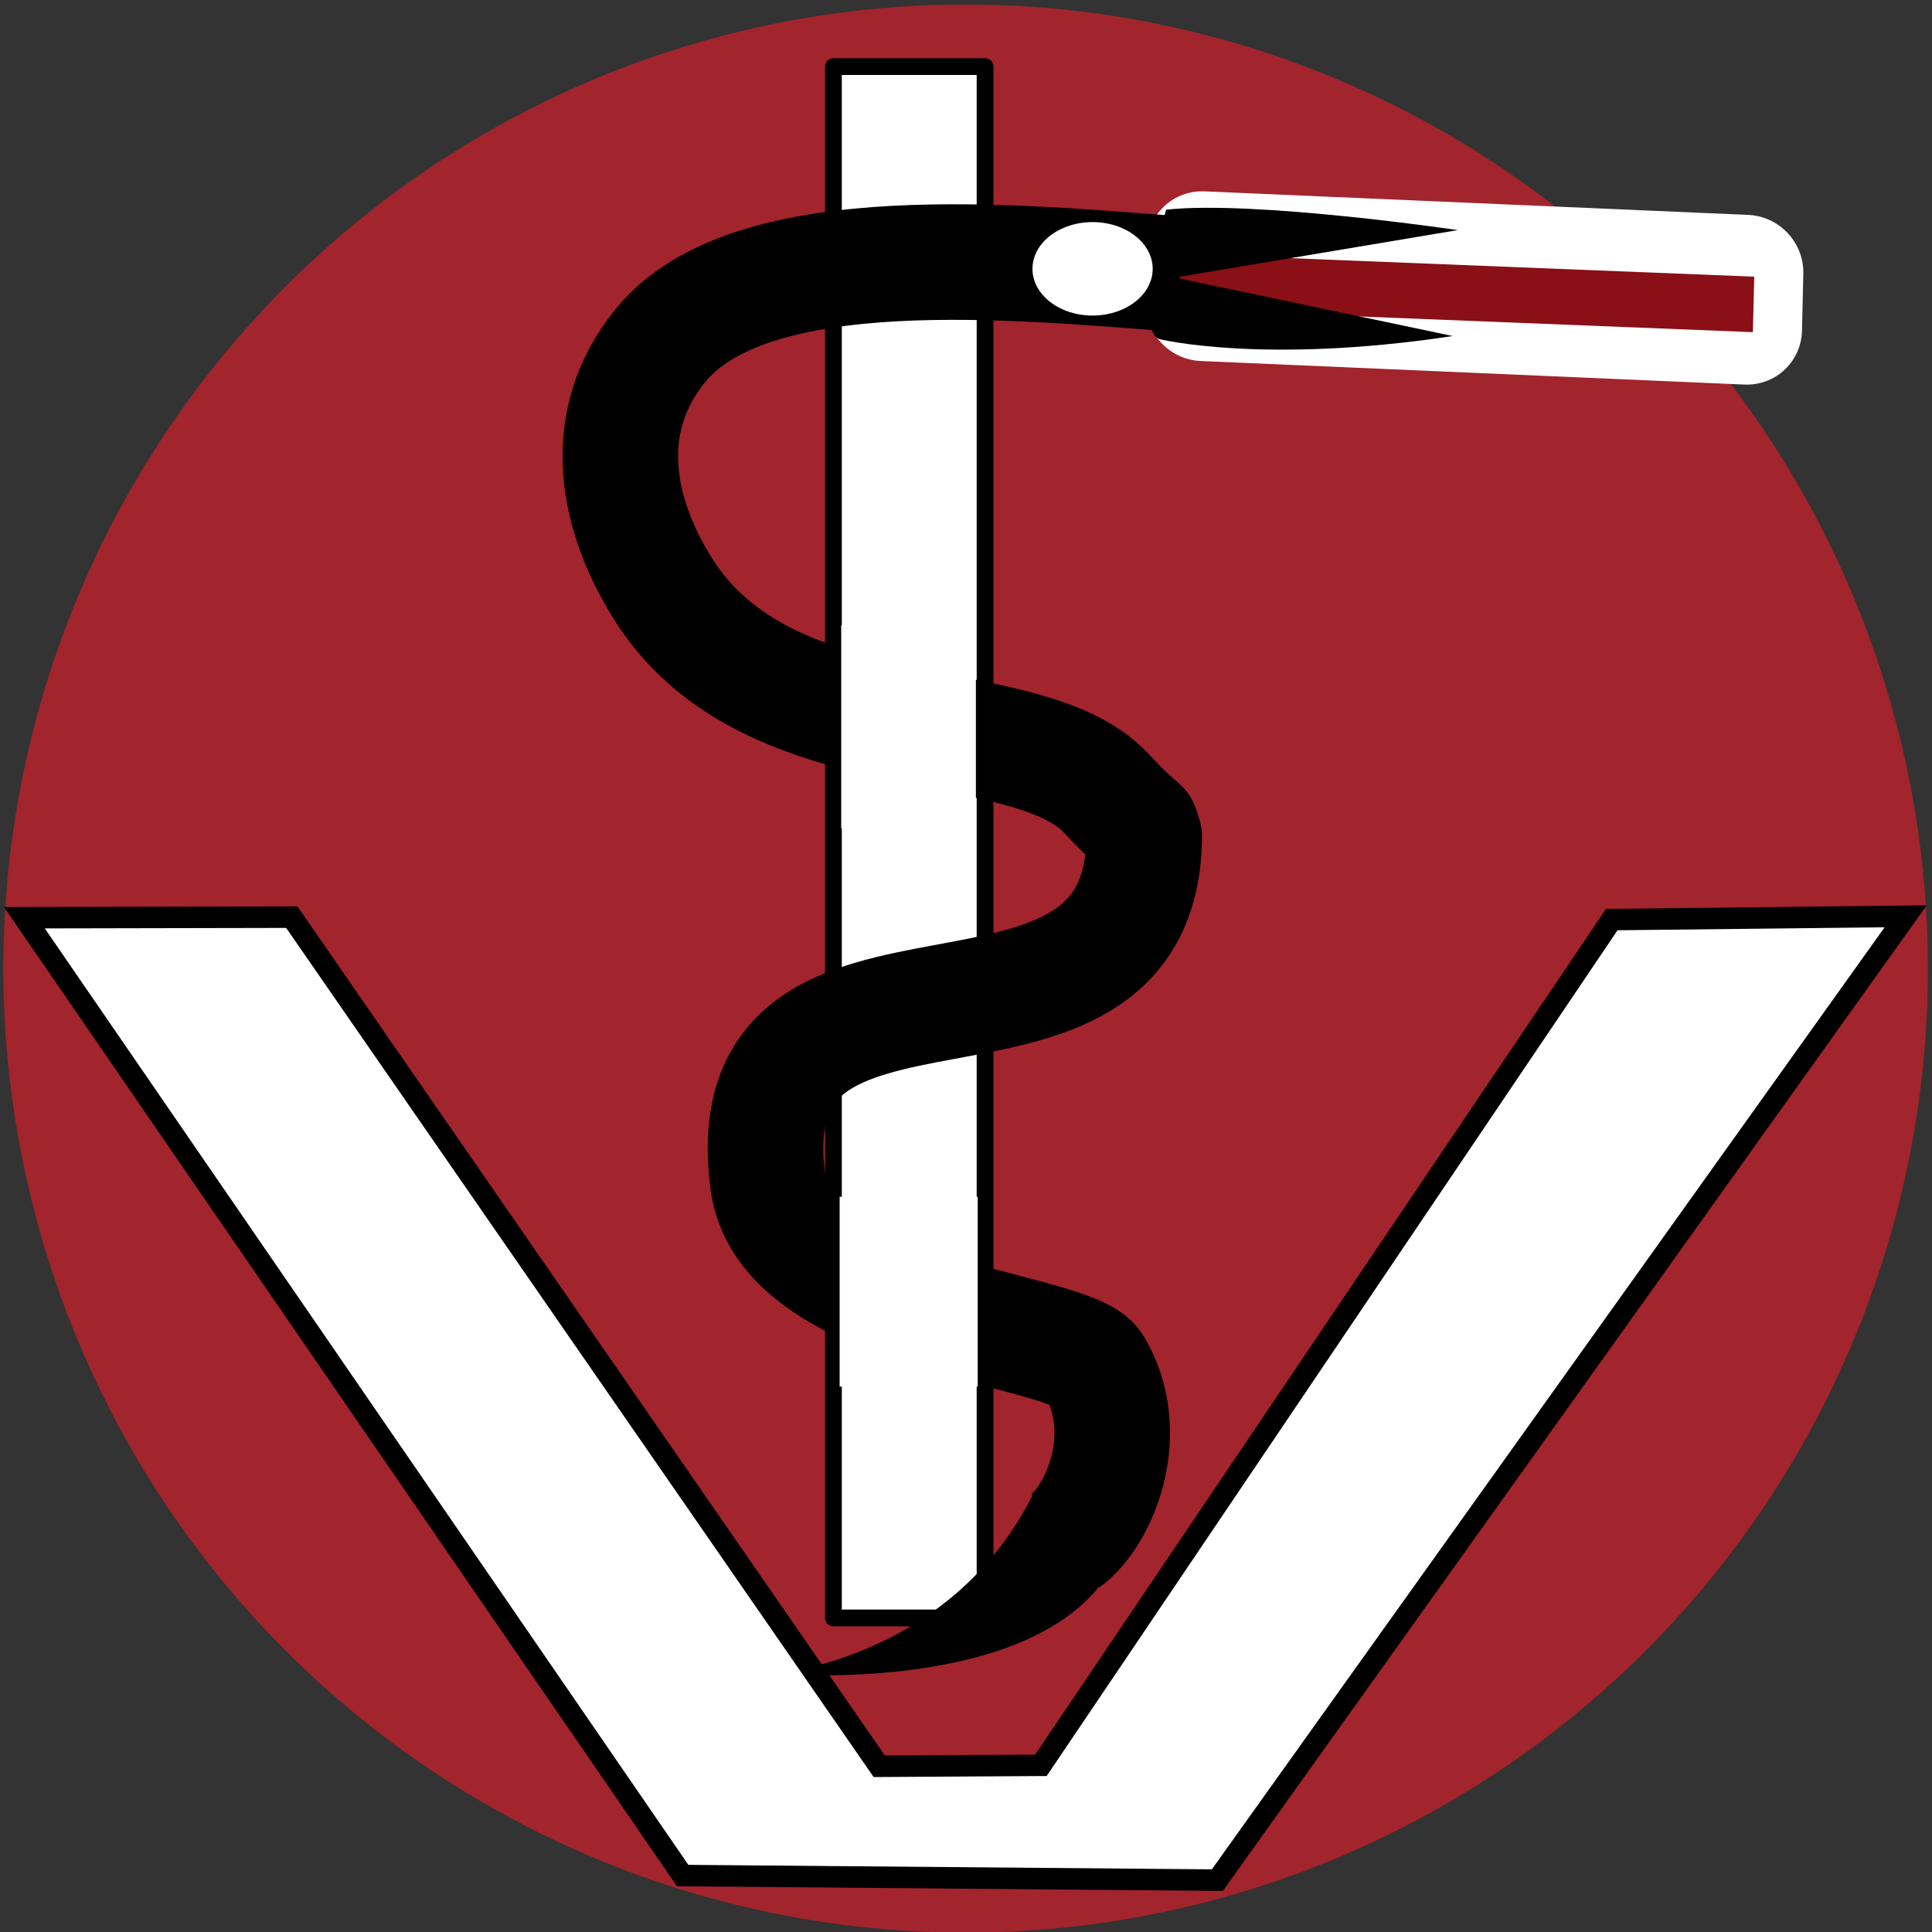 <?xml version="1.0" encoding="UTF-8" standalone="no"?>
<!-- Created with Inkscape (http://www.inkscape.org/) -->
<svg
   xmlns:dc="http://purl.org/dc/elements/1.1/"
   xmlns:cc="http://web.resource.org/cc/"
   xmlns:rdf="http://www.w3.org/1999/02/22-rdf-syntax-ns#"
   xmlns:svg="http://www.w3.org/2000/svg"
   xmlns="http://www.w3.org/2000/svg"
   xmlns:sodipodi="http://sodipodi.sourceforge.net/DTD/sodipodi-0.dtd"
   xmlns:inkscape="http://www.inkscape.org/namespaces/inkscape"
   width="32"
   height="32"
   id="svg2"
   sodipodi:version="0.32"
   inkscape:version="0.45.1"
   version="1.0"
   sodipodi:docbase="/home/tweety/gpsdrive/trunk/data/map-icons/svg/health"
   sodipodi:docname="veterinary.svg"
   inkscape:output_extension="org.inkscape.output.svg.inkscape">
  <rect width="100%" height="100%" fill="#333333" stroke="none"/>
  <sodipodi:namedview
     id="base"
     pagecolor="#ffffff"
     bordercolor="#666666"
     borderopacity="1.0"
     gridtolerance="10000"
     guidetolerance="50"
     objecttolerance="50"
     inkscape:pageopacity="0.0"
     inkscape:pageshadow="2"
     inkscape:zoom="1"
     inkscape:cx="12.054377"
     inkscape:cy="7.7301959"
     inkscape:document-units="px"
     inkscape:current-layer="layer1"
     width="32px"
     height="32px"
     inkscape:window-width="1362"
     inkscape:window-height="948"
     inkscape:window-x="30"
     inkscape:window-y="69"
     showgrid="false"
     inkscape:object-bbox="false"
     inkscape:object-points="false"
     inkscape:object-nodes="false"
     inkscape:grid-points="true"
     inkscape:guide-points="false"
     showguides="true"
     inkscape:object-paths="false"
     inkscape:grid-bbox="true"
     inkscape:guide-bbox="false" />
  <g
     inkscape:label="Layer 1"
     inkscape:groupmode="layer"
     id="layer1">
    <path
       sodipodi:type="arc"
       style="opacity:1;fill:#dd1d28;fill-opacity:0.651;stroke:none;stroke-width:0.3;stroke-linecap:butt;stroke-linejoin:round;stroke-miterlimit:4;stroke-dasharray:none;stroke-dashoffset:4.5;stroke-opacity:1"
       id="path4166"
       sodipodi:cx="16.61701"
       sodipodi:cy="17.018175"
       sodipodi:rx="18.340582"
       sodipodi:ry="17.412504"
       d="M 34.958 17.018 A 18.341 17.413 0 1 1  -1.724,17.018 A 18.341 17.413 0 1 1  34.958 17.018 z"
       transform="matrix(0.869,0,0,0.917,1.554,0.437)" />
    <rect
       style="fill:#ff0000;fill-opacity:1;stroke:#ffffff;stroke-width:1.868;stroke-linecap:butt;stroke-linejoin:round;stroke-miterlimit:0;stroke-dasharray:none;stroke-dashoffset:4.5;stroke-opacity:1"
       id="rect10961"
       width="9.015"
       height="0.942"
       x="20.025"
       y="3.236"
       transform="matrix(0.999,4.330544e-2,-2.3283788e-2,1,0,0)" />
    <rect
       style="fill:#8a0f16;fill-opacity:1;stroke:none;stroke-width:0.05;stroke-linecap:butt;stroke-linejoin:round;stroke-miterlimit:0;stroke-dasharray:none;stroke-dashoffset:4.5;stroke-opacity:1"
       id="rect13240"
       width="9.559"
       height="0.919"
       x="19.613"
       y="3.42"
       transform="matrix(0.999,3.9854087e-2,-2.5302552e-2,1,0,0)" />
    <rect
       style="fill:#ffffff;fill-opacity:1;stroke:#000000;stroke-width:0.278;stroke-linejoin:round;stroke-miterlimit:4;stroke-dasharray:none;stroke-dashoffset:4.5;stroke-opacity:1"
       id="rect2161"
       width="2.512"
       height="25.695"
       x="13.804"
       y="1.103" />
    <path
       style="fill:none;fill-rule:evenodd;stroke:#000000;stroke-width:1.914;stroke-linecap:butt;stroke-linejoin:round;marker-start:none;marker-mid:none;marker-end:none;stroke-miterlimit:0;stroke-dasharray:none;stroke-opacity:1"
       d="M 19.543,4.541 C 16.926,4.35 12.44,3.868 10.936,5.726 C 9.89,7.018 10.222,8.543 10.982,9.753 C 12.734,12.544 16.988,11.714 18.317,13.133 C 19.041,13.905 18.846,13.542 18.952,13.856 C 18.919,18.191 12.181,14.958 12.709,19.5 C 12.908,21.818 17.731,21.977 18.122,22.623 C 18.787,23.723 18.221,25.101 17.647,25.518"
       id="path2171"
       sodipodi:nodetypes="csssccsz"
       inkscape:transform-center-y="2.2539029" />
    <path
       style="fill:#000000;fill-opacity:1;fill-rule:evenodd;stroke:none;stroke-width:1px;stroke-linecap:butt;stroke-linejoin:miter;stroke-opacity:1"
       d="M 17.117,24.738 C 17.117,24.738 18.217,26.264 18.217,26.264 C 16.795,28.059 12.888,27.724 12.888,27.724 C 14.008,27.549 16.037,26.898 17.117,24.738 z "
       id="path7313"
       sodipodi:nodetypes="cccc" />
    <path
       style="fill:#000000;fill-opacity:1;fill-rule:evenodd;stroke:none;stroke-width:1px;stroke-linecap:butt;stroke-linejoin:miter;stroke-opacity:1"
       d="M 19.315,3.473 C 20.772,3.314 24.145,3.811 24.145,3.811 L 19.46,4.597 L 24.062,5.566 C 20.906,6.042 19.194,5.615 19.194,5.615 C 18.749,5.377 19.315,3.473 19.315,3.473 z "
       id="path8288"
       sodipodi:nodetypes="cccccc" />
    <path
       style="opacity:1;fill:#ffffff;fill-rule:evenodd;stroke:#000000;stroke-width:0.356;stroke-linecap:butt;stroke-linejoin:miter;stroke-miterlimit:4;stroke-dasharray:none;stroke-opacity:1"
       d="M 0.404,15.2 L 11.307,31.065 L 20.163,31.141 L 31.564,15.177 L 26.696,15.231 L 17.241,29.239 L 14.563,29.255 L 4.833,15.191 L 0.404,15.2 z "
       id="path2216"
       sodipodi:nodetypes="ccccccccc" />
    <path
       sodipodi:type="arc"
       style="fill:#ffffff;fill-opacity:1;stroke:none;stroke-width:2.2;stroke-linecap:butt;stroke-linejoin:round;stroke-miterlimit:0;stroke-dasharray:none;stroke-dashoffset:4.5;stroke-opacity:1"
       id="path13238"
       sodipodi:cx="21.738008"
       sodipodi:cy="6.3701415"
       sodipodi:rx="0.29831067"
       sodipodi:ry="0.31764561"
       d="M 22.036 6.37 A 0.298 0.318 0 1 1  21.44,6.37 A 0.298 0.318 0 1 1  22.036 6.37 z"
       transform="matrix(3.341,0,0,2.434,-54.53,-11.052)" />
    <rect
       style="fill:#ffffff;fill-opacity:1;stroke:none;stroke-width:3;stroke-linejoin:round;stroke-miterlimit:4;stroke-dasharray:none;stroke-dashoffset:4.5;stroke-opacity:1"
       id="rect13246"
       width="2.231"
       height="3.363"
       x="13.933"
       y="10.358" />
    <rect
       style="fill:#ffffff;fill-opacity:1;stroke:none;stroke-width:3;stroke-linejoin:round;stroke-miterlimit:4;stroke-dasharray:none;stroke-dashoffset:4.5;stroke-opacity:1"
       id="rect13248"
       width="2.287"
       height="3.145"
       x="13.907"
       y="19.822" />
  </g>
</svg>
